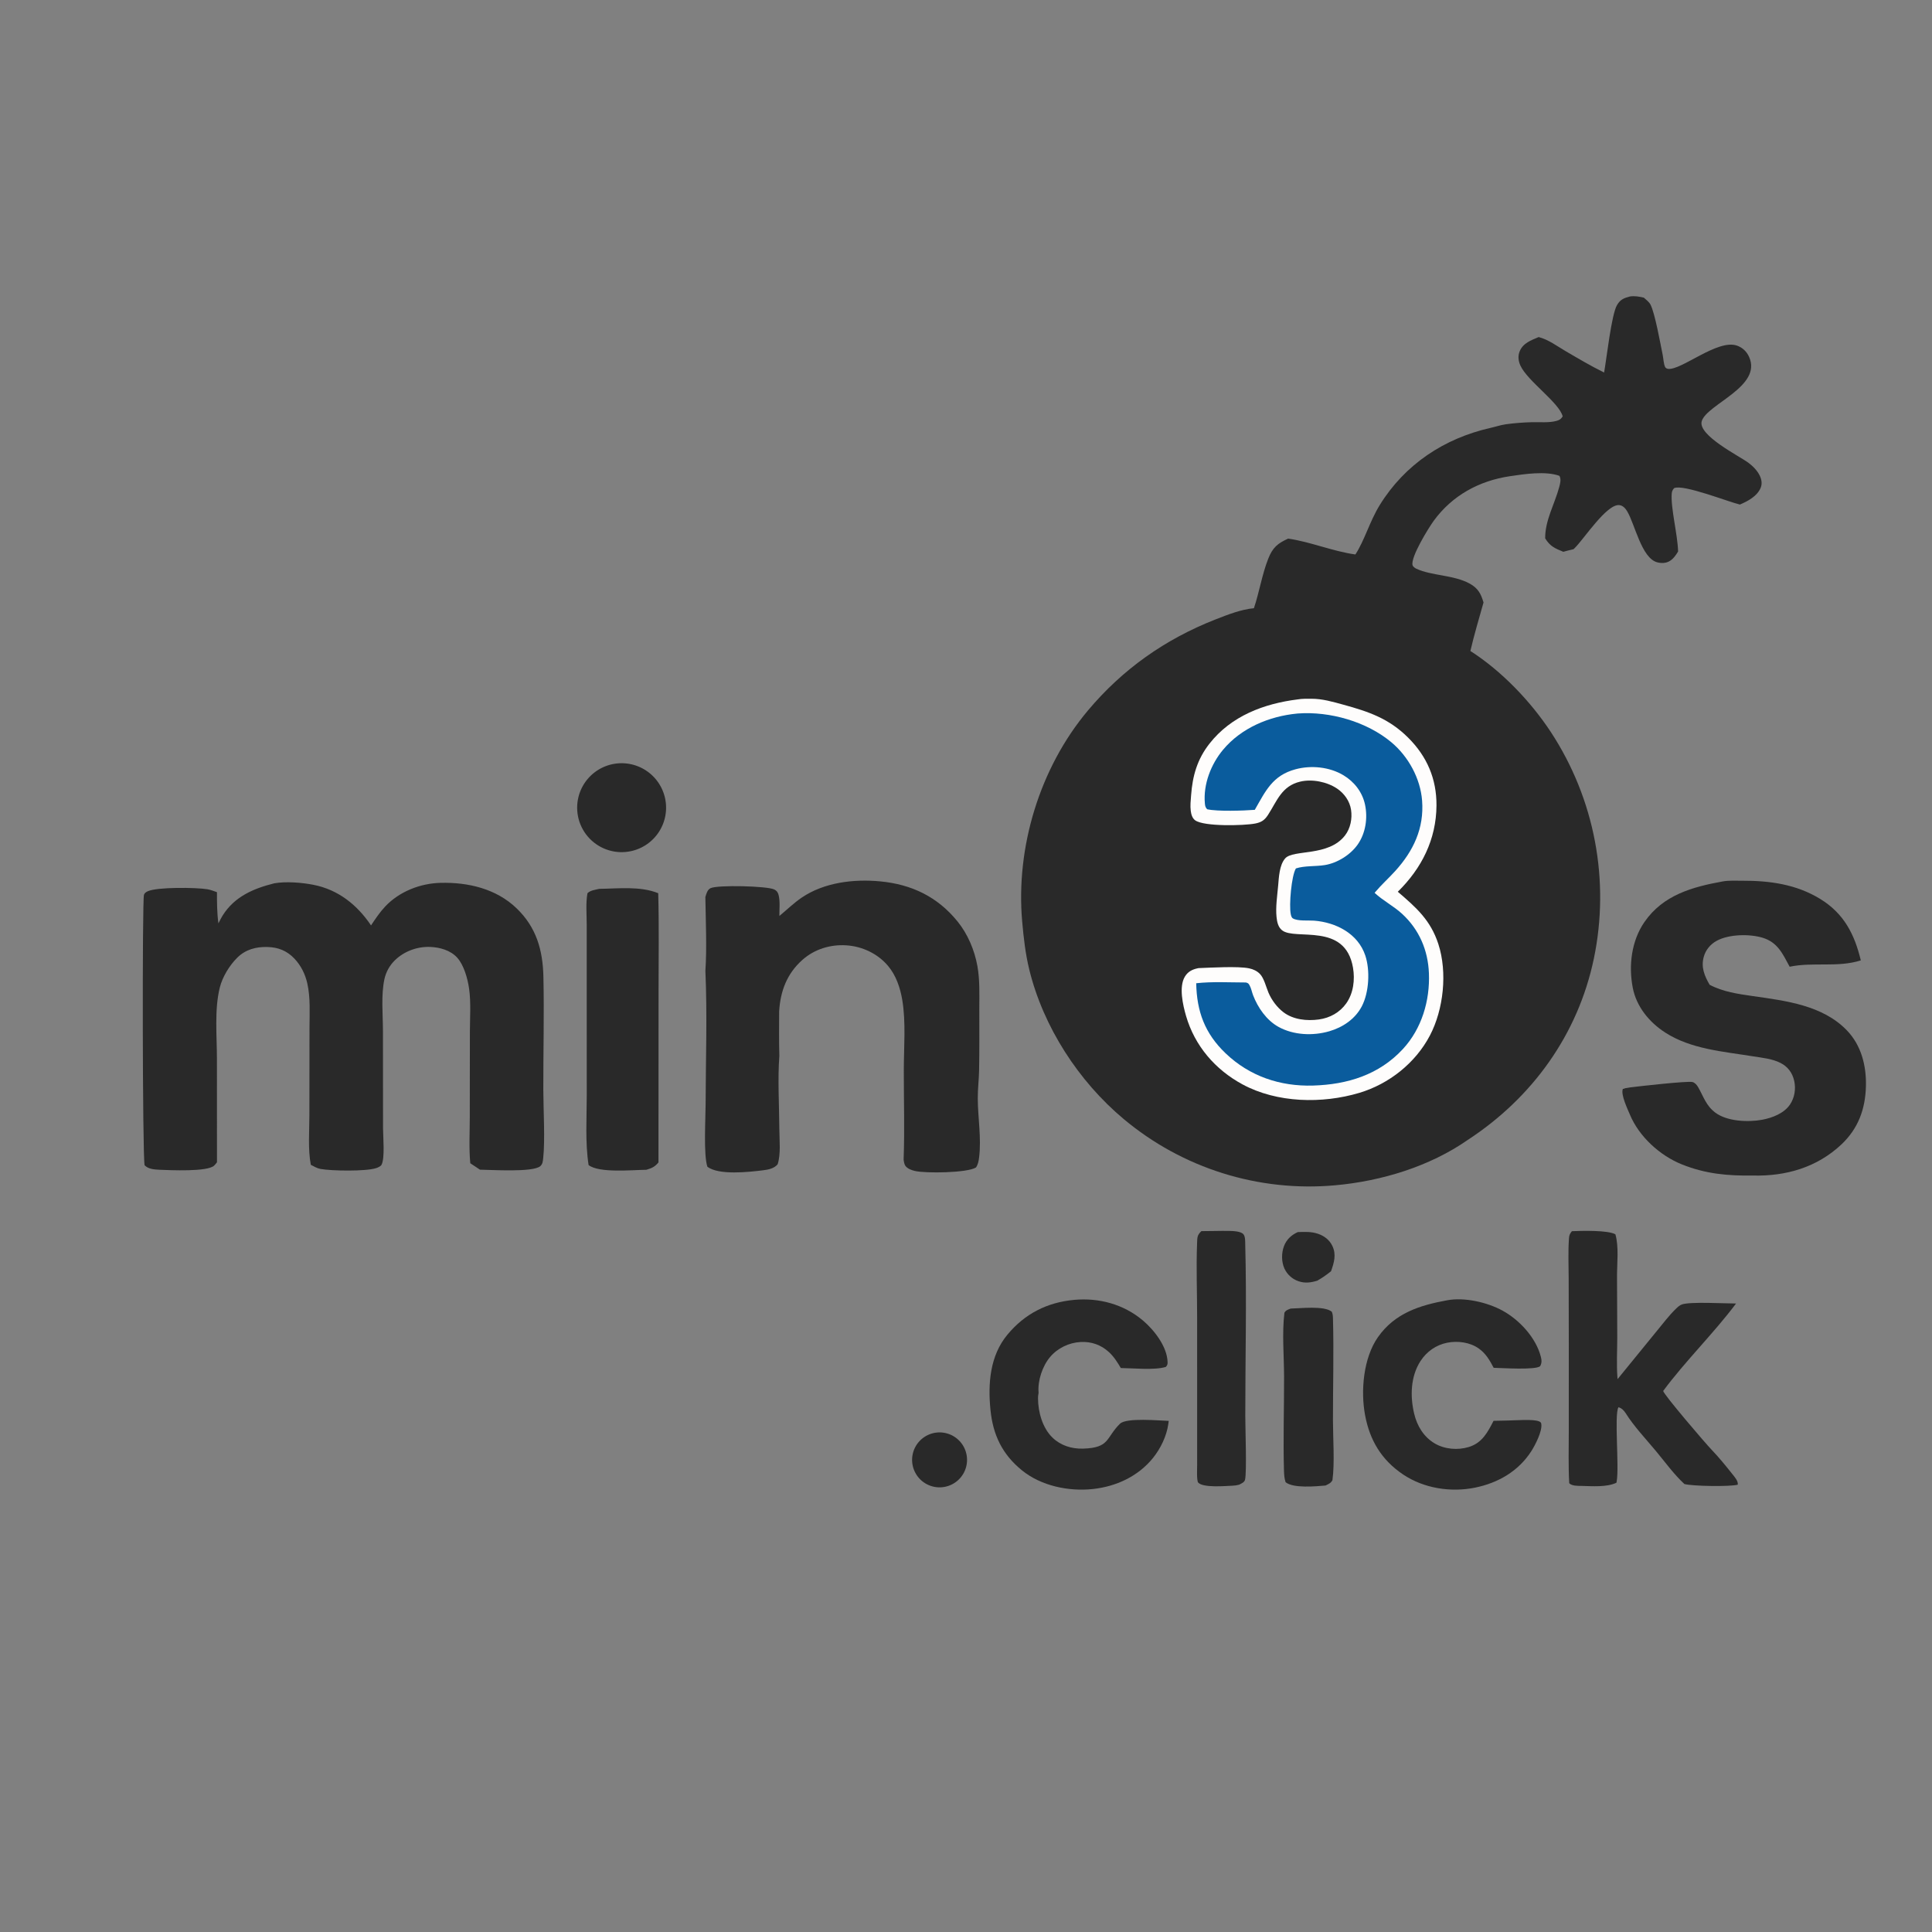 <?xml version="1.0" encoding="utf-8" ?>
<svg xmlns="http://www.w3.org/2000/svg" xmlns:xlink="http://www.w3.org/1999/xlink" width="1024" height="1024">
	<rect width="100%" height="100%" fill="#808080" stroke="none"/>
	<path fill="#292929" d="M863.948 157.124C866.577 156.768 868.711 157.199 871.256 157.751C872.433 158.786 874.009 159.996 874.76 161.387C877.154 165.826 880.103 182.54 881.255 188.079C881.663 190.046 881.714 192.812 882.579 194.579C882.815 195.063 883.531 195.439 884.062 195.505C891.178 196.392 910.329 179.558 920.649 183.188C923.603 184.227 925.789 186.336 927.066 189.178C934.136 204.919 904.699 214.214 901.965 223.206C899.68 230.723 922.167 241.855 926.73 245.303C929.104 247.097 931.431 249.427 932.726 252.14C933.683 254.145 934.061 256.404 933.203 258.512C931.378 263 926.381 265.633 922.175 267.426C915.867 265.929 892.23 256.541 887.332 258.716C886.525 259.609 886.17 260.297 886.064 261.515C885.408 269.086 889.169 283.154 889.427 292.295C888.256 294.254 886.92 296.206 884.917 297.394C882.951 298.561 880.589 298.605 878.418 298.051C870.043 295.913 866.543 277.781 862.416 270.961C861.483 269.417 860.156 267.909 858.244 267.717C851.556 267.046 839.498 285.741 834.591 290.522L834.003 291.088C832.18 291.473 830.377 291.988 828.574 292.46C824.039 290.58 821.656 289.622 818.976 285.35C818.882 275.765 823.983 267.255 826.424 258.138C826.943 256.198 827.54 254.007 826.515 252.194C819.111 249.54 807.776 251.275 800.157 252.418C783.923 254.854 769.711 262.609 759.94 275.988C757.117 279.853 747.59 295.296 748.68 299.546C748.888 300.357 749.992 301.112 750.718 301.45C758.804 305.219 770.634 304.682 779.045 309.366C783.455 311.822 784.918 314.706 786.297 319.317C783.902 327.862 781.339 336.398 779.336 345.044C795.909 355.659 811.284 371.715 822.04 388.085Q823.113 389.724 824.145 391.389Q825.177 393.054 826.169 394.743Q827.16 396.433 828.109 398.146Q829.059 399.86 829.966 401.596Q830.873 403.332 831.737 405.09Q832.601 406.848 833.422 408.626Q834.243 410.405 835.02 412.203Q835.797 414.001 836.53 415.818Q837.262 417.635 837.95 419.469Q838.638 421.303 839.281 423.153Q839.924 425.004 840.521 426.869Q841.118 428.735 841.669 430.615Q842.22 432.494 842.725 434.387Q843.23 436.28 843.689 438.184Q844.147 440.089 844.558 442.004Q844.97 443.919 845.334 445.844Q845.699 447.768 846.016 449.701Q846.333 451.634 846.603 453.575Q846.872 455.515 847.094 457.461Q847.316 459.407 847.49 461.358Q847.665 463.309 847.791 465.264Q847.917 467.219 847.995 469.176Q848.073 471.134 848.104 473.092Q848.134 475.051 848.116 477.01Q848.098 478.968 848.032 480.926Q847.967 482.884 847.853 484.84Q847.739 486.795 847.577 488.747Q847.415 490.699 847.206 492.647Q846.996 494.595 846.739 496.537Q846.482 498.478 846.177 500.413Q845.872 502.348 845.52 504.275Q845.167 506.202 844.768 508.12C836.34 548.345 812.141 581.829 777.949 604.179C757.759 618.268 732.09 626.039 707.718 628.223Q705.841 628.393 703.961 628.517Q702.081 628.64 700.198 628.718Q698.315 628.795 696.431 628.826Q694.547 628.857 692.663 628.842Q690.778 628.826 688.895 628.765Q687.012 628.703 685.131 628.595Q683.249 628.487 681.371 628.333Q679.493 628.179 677.62 627.978Q675.746 627.778 673.878 627.531Q672.01 627.285 670.148 626.993Q668.287 626.7 666.433 626.362Q664.579 626.024 662.734 625.641Q660.889 625.257 659.054 624.828Q657.219 624.399 655.396 623.925Q653.572 623.452 651.76 622.933Q649.949 622.414 648.15 621.851Q646.352 621.288 644.568 620.681Q642.784 620.074 641.016 619.424Q639.248 618.773 637.496 618.079Q635.744 617.385 634.01 616.648Q632.275 615.911 630.56 615.131Q628.844 614.352 627.148 613.53Q625.452 612.709 623.777 611.846Q622.102 610.983 620.448 610.079Q618.795 609.176 617.164 608.231Q615.534 607.287 613.927 606.303Q612.32 605.319 610.737 604.296Q609.155 603.272 607.599 602.211Q606.042 601.149 604.512 600.049Q602.982 598.949 601.479 597.812Q599.977 596.674 598.503 595.501Q597.029 594.327 595.584 593.117C571.623 573.071 552.946 544.236 545.523 513.845C543.483 505.492 542.541 497.021 541.784 488.478C538.29 449.088 551.075 407.022 576.591 376.616C595.021 354.654 617.567 338.791 644.195 328.335C650.536 325.845 657.804 322.972 664.597 322.374C667.475 313.816 668.903 304.465 672.196 296.121C674.537 290.187 677.169 288.006 682.75 285.469C694.798 287.221 706.338 292.211 718.387 293.88C723.293 286.346 725.948 276.328 731.349 267.602C744.653 246.108 765.504 232.33 789.939 226.809C792.668 226.192 795.398 225.254 798.168 224.867C802.636 224.242 807.512 223.881 812.029 223.77C816.166 223.667 820.91 224.181 824.931 223.097C826.55 222.661 827.382 222.1 828.259 220.689C826.419 213.401 809.559 201.945 805.832 193.728C804.754 191.354 804.439 188.695 805.44 186.241C807.25 181.806 811.473 180.374 815.53 178.645C820.877 180.078 825.07 183.342 829.795 186.102C836.487 190.012 843.25 194.037 850.214 197.438C851.5 190.197 854.108 166.736 857.034 161.726C858.784 158.729 860.678 157.981 863.948 157.124Z"/>
	<path fill="#FEFDFC" d="M687.844 370.693C690.105 370.284 692.708 370.365 695.009 370.353C700.817 370.323 706.44 371.97 711.99 373.494C725.489 377.199 736.139 380.826 746.323 390.949C756.351 400.919 761.467 412.825 761.364 426.984C761.235 444.885 753.537 460.224 740.863 472.65C750.611 481 758.256 487.699 762.366 500.394C767.219 515.385 765.158 535.02 757.842 548.909C750.171 563.473 736.169 574.545 720.467 579.238C700.803 585.114 676.87 584.634 658.561 574.75C644.107 566.946 633.247 554.354 628.633 538.476C626.969 532.75 624.738 523.092 627.986 517.671C629.562 515.042 631.816 513.855 634.729 513.229C634.911 513.19 635.094 513.156 635.276 513.119C641.86 512.87 656.285 512.019 662.07 513.244C664.245 513.704 666.238 514.615 667.802 516.224C669.958 518.44 671.092 523.244 672.316 526.123C673.987 530.053 676.858 533.93 680.281 536.524C685.487 540.471 692.687 541.205 699.016 540.339C704.87 539.537 710.122 536.647 713.559 531.78C717.349 526.415 718.212 519.275 717.12 512.899C712.962 488.639 686.597 498.621 679.539 493.083C677.407 491.411 676.849 488.572 676.589 486.012C676.049 480.687 676.974 474.753 677.445 469.418C677.839 464.961 678.077 458.518 681.158 454.984C685.435 450.078 704.134 454.183 712.887 442.799C715.793 439.019 716.784 433.867 716.085 429.196C715.4 424.611 712.498 420.541 708.696 417.974C703.342 414.359 695.437 412.79 689.174 414.267C679.285 416.598 676.889 424.477 672.068 431.925C670.255 434.725 668.524 435.856 665.265 436.488C659.355 437.635 638.127 438.174 633.47 434.788C631.9 433.646 631.359 431.585 631.121 429.751C630.773 427.062 631.108 424.219 631.306 421.528C632.065 411.218 634.552 402.44 641.036 394.163C652.543 379.472 669.867 372.938 687.844 370.693Z"/>
	<path fill="#0A5C9D" d="M687.454 378.207C687.616 378.191 687.777 378.171 687.94 378.16C704.887 376.929 724.428 382.483 737.52 393.475C746.496 401.011 752.84 412.606 753.742 424.348C754.871 439.036 749.12 451.054 739.455 461.707C736.041 465.47 732.239 468.863 728.964 472.754L728.572 473.227C733.018 477.375 738.606 480.191 743.113 484.324C752.186 492.646 756.867 503.594 757.357 515.823C757.941 530.378 753.546 545.22 743.548 556.026C730.905 569.69 714.149 574.824 695.956 575.371C678.478 575.895 662.28 570.423 649.556 558.24C638.593 547.742 634.303 536.105 634.016 521.137C642.614 520.179 651.715 520.731 660.375 520.736C661.491 521.078 661.664 521.155 662.269 522.184C663.136 523.661 663.542 525.898 664.174 527.531C666.733 534.144 671.284 540.738 677.575 544.234C685.592 548.69 695.884 549.118 704.596 546.576C711.761 544.486 718.322 540.063 721.821 533.306C725.65 525.909 726.234 514.278 723.649 506.477C719.783 494.81 708.074 488.862 696.496 487.966C693.534 487.737 687.766 488.323 685.224 486.749C684.524 486.315 684.288 485.29 684.13 484.524C683.151 479.782 684.486 464.161 686.858 460.28C691.526 458.772 697.254 459.299 702.153 458.508C708.806 457.434 715.784 453.073 719.619 447.593C723.811 441.605 724.998 433.613 723.502 426.516C722.101 419.873 717.843 414.372 712.056 410.899C704.647 406.454 694.943 405.504 686.66 407.727C674.45 411.004 670.771 419.265 665.069 429.222C659.158 429.697 645.212 430.168 639.808 428.916C638.871 427.898 638.727 427.169 638.603 425.79C637.698 415.695 641.832 405.072 648.229 397.402C657.892 385.815 672.702 379.632 687.454 378.207Z"/>
	<path fill="#292929" d="M196.652 490.487C198.956 487.009 201.311 483.487 204.182 480.444C211.649 472.529 222.67 468.213 233.448 467.932C248.063 467.552 262.963 471.014 273.762 481.383C284.251 491.454 287.697 503.458 288.018 517.72C288.467 537.646 287.926 557.666 287.966 577.604C287.987 588.024 288.976 604.367 287.889 614.004C287.712 615.566 287.599 616.983 286.374 618.073C282.538 621.487 260.307 620.005 254.391 619.951L249.262 616.537C248.501 608.507 248.99 600.076 248.997 592.007L249.053 546.931C249.063 539.456 249.682 531.359 248.623 523.96C247.878 518.754 245.924 511.603 242.369 507.627C238.829 503.668 233.13 502.087 227.988 501.892C221.156 501.634 214.194 504.173 209.284 508.986Q208.768 509.487 208.291 510.024Q207.813 510.561 207.376 511.132Q206.938 511.702 206.543 512.303Q206.149 512.904 205.799 513.532Q205.449 514.16 205.145 514.812Q204.842 515.463 204.586 516.135Q204.331 516.807 204.125 517.496Q203.919 518.185 203.764 518.887C201.894 527.506 202.972 537.827 202.975 546.703L203.021 598.25C203.052 602.751 204.068 613.857 202.218 617.347C201.75 618.228 200.147 618.884 199.212 619.175C193.675 620.9 175.826 620.649 169.846 619.559C168.075 619.237 166.317 618.201 164.734 617.37C163.162 609.01 163.975 599.584 163.981 591.089L164.038 544.75C164.051 536.949 164.601 528.791 162.863 521.142C161.756 516.265 159.502 511.742 156.05 508.09C152.121 503.933 147.492 502.086 141.812 501.928C135.734 501.76 130.139 503.217 125.725 507.618C121.585 511.745 117.912 517.746 116.495 523.433C113.576 535.152 114.979 549.145 114.978 561.232L115.002 616.043C114.527 616.64 114.059 617.254 113.508 617.786C109.981 621.189 89.99 620.215 84.661 619.996C81.976 619.886 78.56 619.683 76.633 617.594C75.507 612.18 75.362 477.182 76.3 474.279C76.614 473.306 77.417 472.806 78.312 472.389C83.243 470.089 103.997 470.332 109.886 471.319C111.617 471.609 113.346 472.281 114.995 472.872C114.993 478.419 115.009 483.899 115.77 489.404C116.465 488.006 117.164 486.585 117.994 485.26C124.296 475.199 134.343 470.934 145.351 468.177C151.594 467.073 159.983 467.761 166.162 468.976C179.275 471.554 189.318 479.579 196.652 490.487Z"/>
	<path fill="#292929" d="M413.087 485.486C417.015 482.235 420.8 478.53 425.025 475.681C436.903 467.67 452.548 465.815 466.523 467.145C483.176 468.73 496.879 475.278 507.51 488.382C512.914 495.042 516.504 503.539 518.029 511.953C519.377 519.388 519.061 527.038 519.053 534.564C519.043 545.48 519.145 556.421 518.937 567.335C518.842 572.274 518.219 577.207 518.241 582.145C518.285 592.444 520.222 603.249 518.943 613.495C518.715 615.321 518.361 617.249 517.293 618.779C512.701 621.711 490.427 621.95 484.9 620.632C483.212 620.23 481.018 619.451 479.933 618.003C479.366 617.245 479.218 616.273 479.03 615.373L478.937 614.543C479.518 598.887 479.02 583.039 479.033 567.361C479.043 555.272 480.226 541.811 478.204 529.888C477.119 523.488 474.89 516.896 470.637 511.888C465.149 505.425 457.009 501.588 448.583 501.047C440.112 500.504 431.709 503.064 425.325 508.726C417.124 515.999 413.635 525.221 412.964 536.01C412.958 543.889 412.832 551.79 413.07 559.665C412.134 571.735 412.999 586.281 413.065 598.579C413.097 604.376 413.934 611.545 412.169 617.09C410.318 619.358 407.19 619.936 404.423 620.278C397.041 621.19 380.873 623.028 374.919 618.37C372.83 611.982 373.971 593.059 373.99 585.207C374.046 561.741 374.912 537.958 373.87 514.529C374.703 502.611 374.036 487.56 373.854 475.445C374.346 473.808 374.896 471.578 376.599 470.753C380.348 468.938 406.682 469.587 410.379 471.437C411.682 472.089 412.292 472.941 412.661 474.335C413.55 477.688 413.047 481.996 413.087 485.486Z"/>
	<path fill="#292929" d="M913.07 467.179C916.283 466.586 919.939 466.823 923.223 466.807C937.96 466.736 952.096 468.669 964.857 476.522C977.297 484.178 982.963 495.162 986.262 509.027C973.955 512.931 961.07 509.769 948.554 512.381C944.894 505.607 942.247 499.485 934.292 497.045C927.338 494.912 916.391 495.116 909.936 498.616C906.553 500.451 904.017 503.469 903.008 507.203C901.512 512.745 903.427 517.243 906.139 521.947C913.151 525.678 921.253 526.83 929.013 527.944C946.497 530.452 966.006 532.748 978.894 546.128C986.534 554.06 989.263 564.912 988.98 575.73C988.663 587.871 984.902 598.172 975.989 606.569C963.079 618.732 946.585 623.51 929.088 623.057C915.716 623.259 903.897 622.185 891.315 617.104C879.748 612.434 868.742 602.411 863.912 590.825C862.692 587.899 858.907 580.132 860.16 577.111L861.105 577.1L860.741 576.903C861.857 576.69 862.982 576.484 864.109 576.335C868.469 575.759 894.314 572.869 897.012 573.491C898.301 573.789 899.392 575.081 900.022 576.175C902.945 581.249 904.197 586.027 909.218 589.762C915.447 594.397 926.545 594.865 933.964 593.494C939.364 592.495 945.629 590.093 948.767 585.377C951.192 581.731 951.92 577.123 950.963 572.872C950.01 568.642 947.64 565.409 943.781 563.418C939.318 561.116 933.863 560.639 928.958 559.847C913.293 557.317 896.201 556.071 882.564 547.254C874.14 541.807 867.358 533.581 865.406 523.574C863.109 511.797 864.698 498.654 871.605 488.668C881.484 474.385 896.932 470.09 913.07 467.179Z"/>
	<path fill="#292929" d="M833.147 652.553C838.269 652.334 852.105 651.946 856.181 654.196C858.096 660.608 857.056 669.531 857.055 676.268L857.18 708.936C857.167 715.963 856.747 723.069 857.272 730.079L857.342 730.964L877.904 705.751C881.243 701.739 884.52 697.303 888.268 693.681C889.133 692.846 890.244 691.8 891.404 691.388C895.848 689.812 914.45 690.902 920.146 690.89C908.088 706.948 893.476 721.122 881.524 737.223C881.66 738.991 904.055 765.182 907.171 768.373C911.044 772.431 914.664 776.852 918.144 781.251C919.365 782.794 921.306 784.884 921.064 786.913C917.089 788.035 896.878 787.735 892.764 786.558C887.245 781.466 882.531 774.926 877.724 769.143C872.324 762.647 866.116 756.131 861.624 748.999C860.763 747.632 859.417 746.242 857.798 745.872C855.494 750.016 858.298 777.279 856.869 785.232C856.83 785.449 856.783 785.664 856.74 785.88C851.629 788.325 843.915 787.703 838.258 787.565C836.262 787.516 833.173 787.664 831.718 786.13C831.214 777.023 831.483 767.804 831.485 758.683L831.496 713.345L831.431 677.666C831.405 670.568 831.072 663.301 831.596 656.222C831.717 654.577 832.116 653.827 833.147 652.553Z"/>
	<path fill="#292929" d="M317.6 471.109C327.822 470.981 339.281 469.549 348.874 473.415C349.351 490.784 349.045 508.225 349.051 525.601L349.007 616.104C346.982 618.513 345.588 619.083 342.586 620.008C335.041 620.075 317.551 621.867 311.966 617.507C310.117 605.542 310.985 592.778 310.989 580.672L310.974 522.078L310.968 489.979C310.968 484.699 310.419 478.613 311.361 473.439C312.933 471.854 315.496 471.624 317.6 471.109Z"/>
	<path fill="#292929" d="M619.455 753.097C619.383 753.664 619.297 754.227 619.219 754.793C618.333 761.179 615.134 767.754 611.096 772.761C603.221 782.524 591.485 787.924 579.143 789.224C566.325 790.573 551.829 787.556 541.676 779.328C531.267 770.891 526.307 760.598 524.972 747.319C523.573 733.393 524.655 718.573 533.971 707.376C543.198 696.287 555.005 690.281 569.329 688.958C582.499 687.743 595.609 691.3 605.769 699.887C611.75 704.942 618.611 713.723 618.847 721.947C618.882 723.153 618.692 723.648 617.89 724.512C611.749 726.328 600.785 725.149 594.062 725.092C592.229 722.014 590.442 719.107 587.776 716.652C583.601 712.805 578.467 710.998 572.803 711.287C566.608 711.602 560.523 714.521 556.53 719.283C552.502 724.086 549.913 731.825 550.465 738.147L550.452 738.412C550.227 739.375 550.17 740.29 550.176 741.277C550.217 748.458 552.557 756.842 557.811 761.941C562.164 766.165 568.008 767.978 574 767.804C588.423 767.386 585.978 762.101 593.623 754.596C596.993 751.287 614.506 752.959 619.455 753.097Z"/>
	<path fill="#292929" d="M767.026 689.177C776.203 687.448 788.345 690.247 796.452 694.705C805.374 699.612 814.074 709.003 816.664 719.051C817.143 720.909 817.267 722.394 816.285 724.126C813.814 726.237 796.021 725.061 791.675 724.967C789.588 720.959 787.499 717.344 783.698 714.676C779.037 711.405 772.592 710.577 767.075 711.665C761.172 712.829 756.168 716.346 752.902 721.377C747.594 729.552 747.34 740.144 749.557 749.362C751.114 755.837 754.614 761.62 760.463 765.063C765.747 768.173 772.662 768.721 778.49 766.942C785.584 764.776 788.453 759.186 791.623 753.061L799.04 752.906C802.898 752.885 812.734 752.013 815.767 753.377C816.422 753.671 816.778 753.903 816.903 754.619C817.574 758.456 813.684 765.961 811.57 769.239C804.743 779.824 793.994 785.99 781.823 788.474C768.965 791.098 754.626 788.872 743.66 781.497C732.244 773.819 725.989 763.396 723.505 749.994C721.119 737.116 722.617 719.723 730.354 708.703C739.305 695.954 752.51 691.824 767.026 689.177Z"/>
	<path fill="#292929" d="M636.767 652.524C641.644 652.55 646.524 652.32 651.401 652.411C653.32 652.447 657.887 652.533 659.143 654.313C660.062 655.614 659.957 657.882 659.999 659.443C660.807 689.703 660.02 720.176 660.025 750.459C660.025 756.909 660.873 780.183 659.899 784.282C659.568 785.674 657.937 786.303 656.783 786.91C655.582 787.258 654.549 787.392 653.3 787.445C649.613 787.6 637.676 788.69 635.054 785.788C634.194 784.837 634.517 778.03 634.511 776.509L634.505 698.542C634.514 685.375 633.962 672.059 634.476 658.912C634.595 655.862 634.502 654.628 636.767 652.524Z"/>
	<path fill="#292929" d="M684.082 693.568C689.206 693.487 701.887 691.917 705.879 695.245C706.41 696.526 706.468 697.629 706.505 698.993C706.992 716.863 706.473 734.913 706.492 752.809C706.501 762.207 707.478 775.541 706.221 784.507C705.441 786.108 704.062 786.593 702.553 787.357C697.383 787.801 685.514 788.941 681.396 785.605C680.738 783.631 680.599 781.653 680.538 779.588C680.051 763.001 680.624 746.311 680.586 729.709C680.561 718.676 679.445 706.678 680.77 695.763C681.554 694.403 682.702 694.114 684.082 693.568Z"/>
	<path fill="#292929" d="M324.635 405.02Q325.199 404.902 325.768 404.811Q326.337 404.721 326.91 404.658Q327.483 404.596 328.059 404.561Q328.634 404.527 329.21 404.52Q329.786 404.514 330.362 404.536Q330.938 404.557 331.512 404.607Q332.086 404.657 332.658 404.735Q333.229 404.813 333.795 404.919Q334.362 405.025 334.922 405.158Q335.483 405.291 336.036 405.452Q336.59 405.613 337.135 405.8Q337.68 405.987 338.215 406.201Q338.75 406.415 339.274 406.655Q339.799 406.895 340.31 407.16Q340.822 407.425 341.32 407.715Q341.818 408.004 342.302 408.318Q342.785 408.632 343.253 408.969Q343.72 409.306 344.171 409.665Q344.621 410.025 345.054 410.406Q345.486 410.787 345.899 411.189Q346.312 411.59 346.706 412.012Q347.099 412.433 347.471 412.873Q347.843 413.314 348.193 413.771Q348.543 414.229 348.87 414.704Q349.197 415.178 349.501 415.668Q349.805 416.158 350.084 416.662Q350.364 417.166 350.618 417.683Q350.873 418.2 351.101 418.729Q351.33 419.258 351.533 419.797Q351.736 420.337 351.912 420.885Q352.088 421.434 352.237 421.991Q352.386 422.548 352.508 423.111Q352.63 423.674 352.724 424.243Q352.818 424.812 352.884 425.384Q352.95 425.957 352.988 426.532Q353.026 427.107 353.036 427.683Q353.046 428.26 353.028 428.836Q353.01 429.412 352.963 429.986Q352.917 430.561 352.842 431.132Q352.768 431.704 352.666 432.271Q352.563 432.838 352.433 433.4Q352.304 433.961 352.146 434.516Q351.989 435.07 351.805 435.616Q351.621 436.163 351.411 436.699Q351.2 437.236 350.963 437.761Q350.727 438.287 350.465 438.8Q350.203 439.314 349.916 439.813Q349.63 440.313 349.319 440.799Q349.008 441.284 348.674 441.754Q348.34 442.223 347.983 442.676Q347.626 443.129 347.248 443.564Q346.87 443.998 346.47 444.414Q346.071 444.83 345.652 445.225Q345.233 445.621 344.795 445.996Q344.357 446.371 343.902 446.724Q343.446 447.076 342.974 447.407Q342.501 447.737 342.013 448.044Q341.525 448.35 341.023 448.633Q340.521 448.915 340.005 449.173Q339.489 449.431 338.962 449.663Q338.434 449.895 337.896 450.101Q337.358 450.307 336.81 450.486Q336.262 450.666 335.706 450.818Q335.151 450.971 334.588 451.096Q333.857 451.259 333.116 451.375Q332.376 451.491 331.63 451.559Q330.884 451.628 330.135 451.649Q329.386 451.67 328.637 451.644Q327.888 451.617 327.142 451.543Q326.397 451.469 325.657 451.348Q324.918 451.227 324.187 451.059Q323.457 450.891 322.739 450.677Q322.021 450.463 321.318 450.204Q320.615 449.945 319.929 449.641Q319.244 449.338 318.58 448.992Q317.915 448.646 317.274 448.258Q316.633 447.87 316.017 447.443Q315.402 447.015 314.815 446.549Q314.228 446.083 313.672 445.581Q313.116 445.079 312.593 444.542Q312.07 444.005 311.582 443.437Q311.094 442.868 310.643 442.269Q310.192 441.671 309.78 441.045Q309.368 440.419 308.997 439.768Q308.626 439.117 308.297 438.444Q307.967 437.771 307.682 437.078Q307.396 436.385 307.155 435.676Q306.913 434.967 306.718 434.243Q306.522 433.52 306.373 432.786Q306.223 432.051 306.121 431.309Q306.019 430.567 305.964 429.819Q305.909 429.072 305.901 428.323Q305.894 427.573 305.934 426.825Q305.974 426.077 306.062 425.333Q306.149 424.588 306.284 423.851Q306.419 423.114 306.6 422.387Q306.7 421.987 306.814 421.59Q306.927 421.194 307.055 420.802Q307.182 420.409 307.323 420.022Q307.465 419.634 307.619 419.252Q307.774 418.869 307.942 418.493Q308.11 418.116 308.291 417.745Q308.472 417.375 308.666 417.011Q308.859 416.647 309.066 416.289Q309.272 415.932 309.491 415.583Q309.71 415.233 309.941 414.891Q310.172 414.55 310.415 414.216Q310.658 413.883 310.912 413.558Q311.166 413.233 311.432 412.918Q311.697 412.602 311.974 412.296Q312.25 411.99 312.537 411.693Q312.824 411.397 313.121 411.111Q313.418 410.825 313.725 410.549Q314.032 410.274 314.348 410.009Q314.665 409.744 314.99 409.491Q315.316 409.238 315.65 408.996Q315.984 408.754 316.326 408.524Q316.669 408.294 317.019 408.076Q317.369 407.858 317.727 407.653Q318.084 407.447 318.449 407.254Q318.813 407.061 319.185 406.881Q319.556 406.701 319.933 406.534Q320.31 406.368 320.693 406.214Q321.076 406.06 321.464 405.92Q321.852 405.78 322.244 405.654Q322.637 405.527 323.034 405.415Q323.43 405.302 323.831 405.203Q324.231 405.105 324.635 405.02Z"/>
	<path fill="#292929" d="M497.44 759.213Q497.853 759.197 498.266 759.205Q498.679 759.213 499.091 759.244Q499.503 759.275 499.913 759.33Q500.322 759.384 500.728 759.462Q501.134 759.539 501.535 759.64Q501.936 759.74 502.33 759.863Q502.725 759.986 503.111 760.132Q503.498 760.277 503.876 760.444Q504.254 760.611 504.622 760.799Q504.99 760.987 505.347 761.196Q505.703 761.404 506.047 761.633Q506.392 761.861 506.722 762.109Q507.053 762.357 507.369 762.623Q507.685 762.889 507.986 763.172Q508.287 763.456 508.571 763.756Q508.854 764.056 509.121 764.372Q509.447 764.758 509.745 765.166Q510.043 765.573 510.312 766Q510.582 766.428 510.821 766.873Q511.06 767.318 511.267 767.778Q511.475 768.238 511.65 768.712Q511.825 769.186 511.967 769.67Q512.109 770.155 512.217 770.648Q512.325 771.142 512.399 771.641Q512.472 772.141 512.511 772.645Q512.55 773.148 512.554 773.653Q512.557 774.158 512.526 774.662Q512.495 775.166 512.429 775.667Q512.363 776.168 512.262 776.663Q512.162 777.157 512.027 777.644Q511.893 778.131 511.725 778.607Q511.557 779.083 511.356 779.547Q511.155 780.01 510.923 780.459Q510.691 780.907 510.428 781.339Q510.165 781.77 509.873 782.182Q509.581 782.594 509.261 782.985Q508.942 783.376 508.595 783.744Q508.249 784.111 507.878 784.454Q507.508 784.797 507.114 785.114Q506.72 785.43 506.306 785.718Q505.891 786.007 505.457 786.266Q505.024 786.525 504.573 786.753Q504.122 786.981 503.657 787.177Q503.192 787.374 502.714 787.538Q502.236 787.701 501.749 787.832Q501.261 787.962 500.765 788.058Q500.269 788.154 499.768 788.216Q499.266 788.277 498.762 788.304Q498.403 788.323 498.044 788.324Q497.685 788.326 497.326 788.309Q496.968 788.293 496.61 788.259Q496.253 788.224 495.897 788.173Q495.542 788.121 495.189 788.052Q494.837 787.983 494.488 787.896Q494.14 787.81 493.796 787.706Q493.452 787.603 493.114 787.483Q492.775 787.362 492.443 787.225Q492.111 787.089 491.786 786.935Q491.462 786.782 491.145 786.613Q490.828 786.445 490.519 786.26Q490.211 786.076 489.913 785.877Q489.614 785.677 489.325 785.464Q489.037 785.25 488.759 785.022Q488.481 784.794 488.215 784.553Q487.949 784.312 487.695 784.058Q487.441 783.804 487.2 783.538Q486.959 783.271 486.731 782.994Q486.504 782.716 486.29 782.427Q486.076 782.139 485.877 781.84Q485.678 781.541 485.494 781.233Q485.31 780.924 485.141 780.607Q484.972 780.29 484.819 779.965Q484.666 779.641 484.529 779.309Q484.392 778.977 484.272 778.638Q484.152 778.3 484.049 777.956Q483.945 777.612 483.859 777.263Q483.773 776.915 483.703 776.562Q483.634 776.21 483.583 775.854Q483.531 775.499 483.497 775.141Q483.463 774.784 483.447 774.425Q483.431 774.066 483.432 773.707Q483.433 773.348 483.453 772.989Q483.472 772.631 483.508 772.273Q483.545 771.916 483.599 771.561Q483.654 771.206 483.726 770.854Q483.797 770.502 483.886 770.154Q483.975 769.806 484.081 769.463Q484.188 769.12 484.31 768.783Q484.433 768.445 484.573 768.114Q484.712 767.783 484.867 767.459Q485.023 767.136 485.194 766.82Q485.365 766.504 485.552 766.197Q485.739 765.891 485.94 765.593Q486.142 765.296 486.358 765.009Q486.574 764.722 486.803 764.446Q487.033 764.17 487.276 763.906Q487.519 763.641 487.775 763.389Q488.031 763.137 488.299 762.898Q488.567 762.659 488.847 762.434Q489.126 762.208 489.416 761.996Q489.707 761.785 490.007 761.588Q490.307 761.391 490.617 761.209Q490.927 761.027 491.245 760.861Q491.563 760.694 491.889 760.544Q492.215 760.393 492.548 760.259Q492.881 760.125 493.221 760.007Q493.56 759.889 493.905 759.788Q494.25 759.687 494.599 759.604Q494.948 759.52 495.301 759.453Q495.654 759.387 496.01 759.338Q496.366 759.289 496.723 759.258Q497.081 759.227 497.44 759.213Z"/>
	<path fill="#292929" d="M687.846 653.03C691.508 652.912 694.952 652.721 698.487 653.902C701.823 655.016 704.619 657.118 706.163 660.334C708.392 664.973 707.068 669.261 705.474 673.788C703.118 675.682 700.82 677.301 698.184 678.785C694.847 679.82 691.634 680.252 688.255 679.079Q687.64 678.872 687.05 678.603Q686.459 678.334 685.899 678.006Q685.339 677.679 684.815 677.296Q684.292 676.913 683.81 676.479Q683.328 676.044 682.892 675.563Q682.457 675.082 682.073 674.559Q681.689 674.036 681.36 673.477Q681.031 672.918 680.761 672.328C679.154 668.755 679.157 664.115 680.538 660.474C681.875 656.95 684.453 654.574 687.846 653.03Z"/>
</svg>
